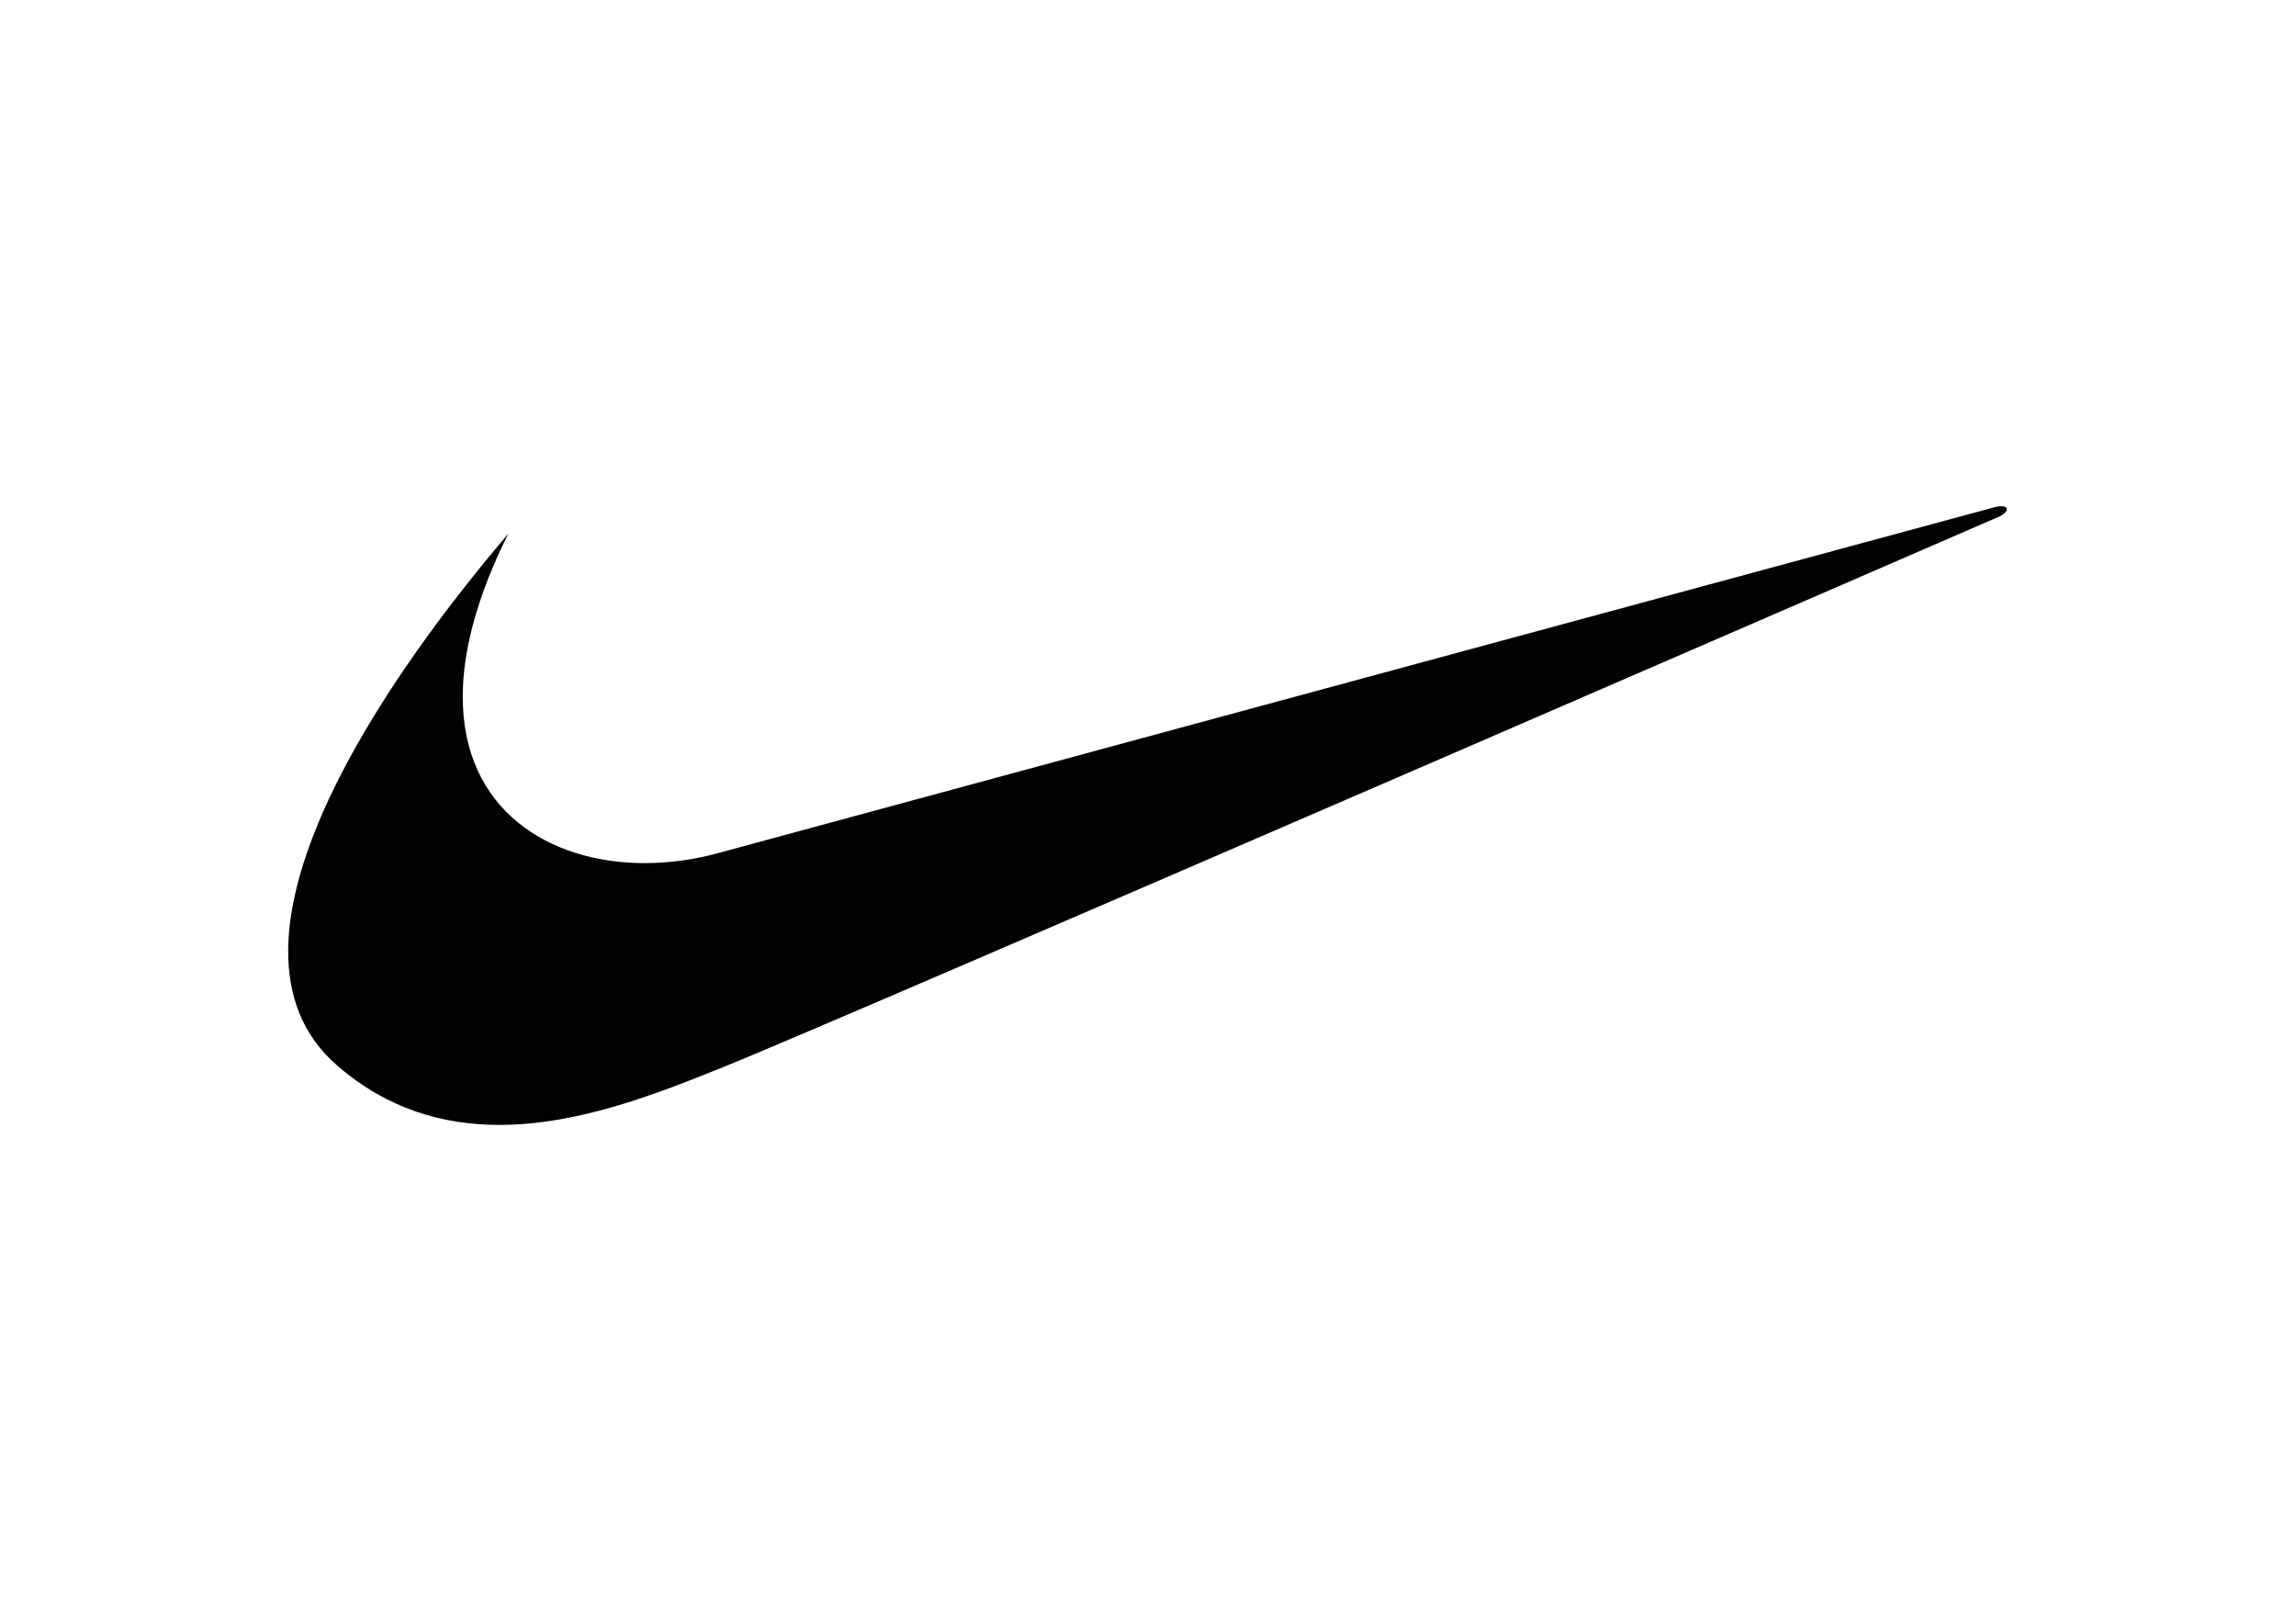 <?xml version="1.0" encoding="utf-8"?>
<!-- Generator: Adobe Illustrator 23.0.1, SVG Export Plug-In . SVG Version: 6.00 Build 0)  -->
<svg version="1.1" id="Laag_1" xmlns="http://www.w3.org/2000/svg" xmlns:xlink="http://www.w3.org/1999/xlink" x="0px" y="0px"
	 viewBox="0 0 841.89 595.28" style="enable-background:new 0 0 841.89 595.28;" xml:space="preserve">
<style type="text/css">
	.st0{fill-rule:evenodd;clip-rule:evenodd;fill:#020203;}
</style>
<path class="st0" d="M186.39,195.65c-41.01,48.16-80.33,107.88-80.72,152.52c-0.15,16.8,5.21,31.46,18.07,42.57
	c18.51,16,38.91,21.64,59.2,21.67c29.66,0.04,59.11-11.92,82.17-21.15c38.83-15.53,468.12-201.95,468.12-201.95
	c4.14-2.08,3.37-4.66-1.82-3.37c-2.09,0.52-467.34,126.61-467.34,126.61c-8.81,2.49-17.92,3.8-27.08,3.88
	c-35.76,0.21-67.57-19.64-67.31-61.46C169.77,238.6,174.78,218.87,186.39,195.65L186.39,195.65z"/>
</svg>
